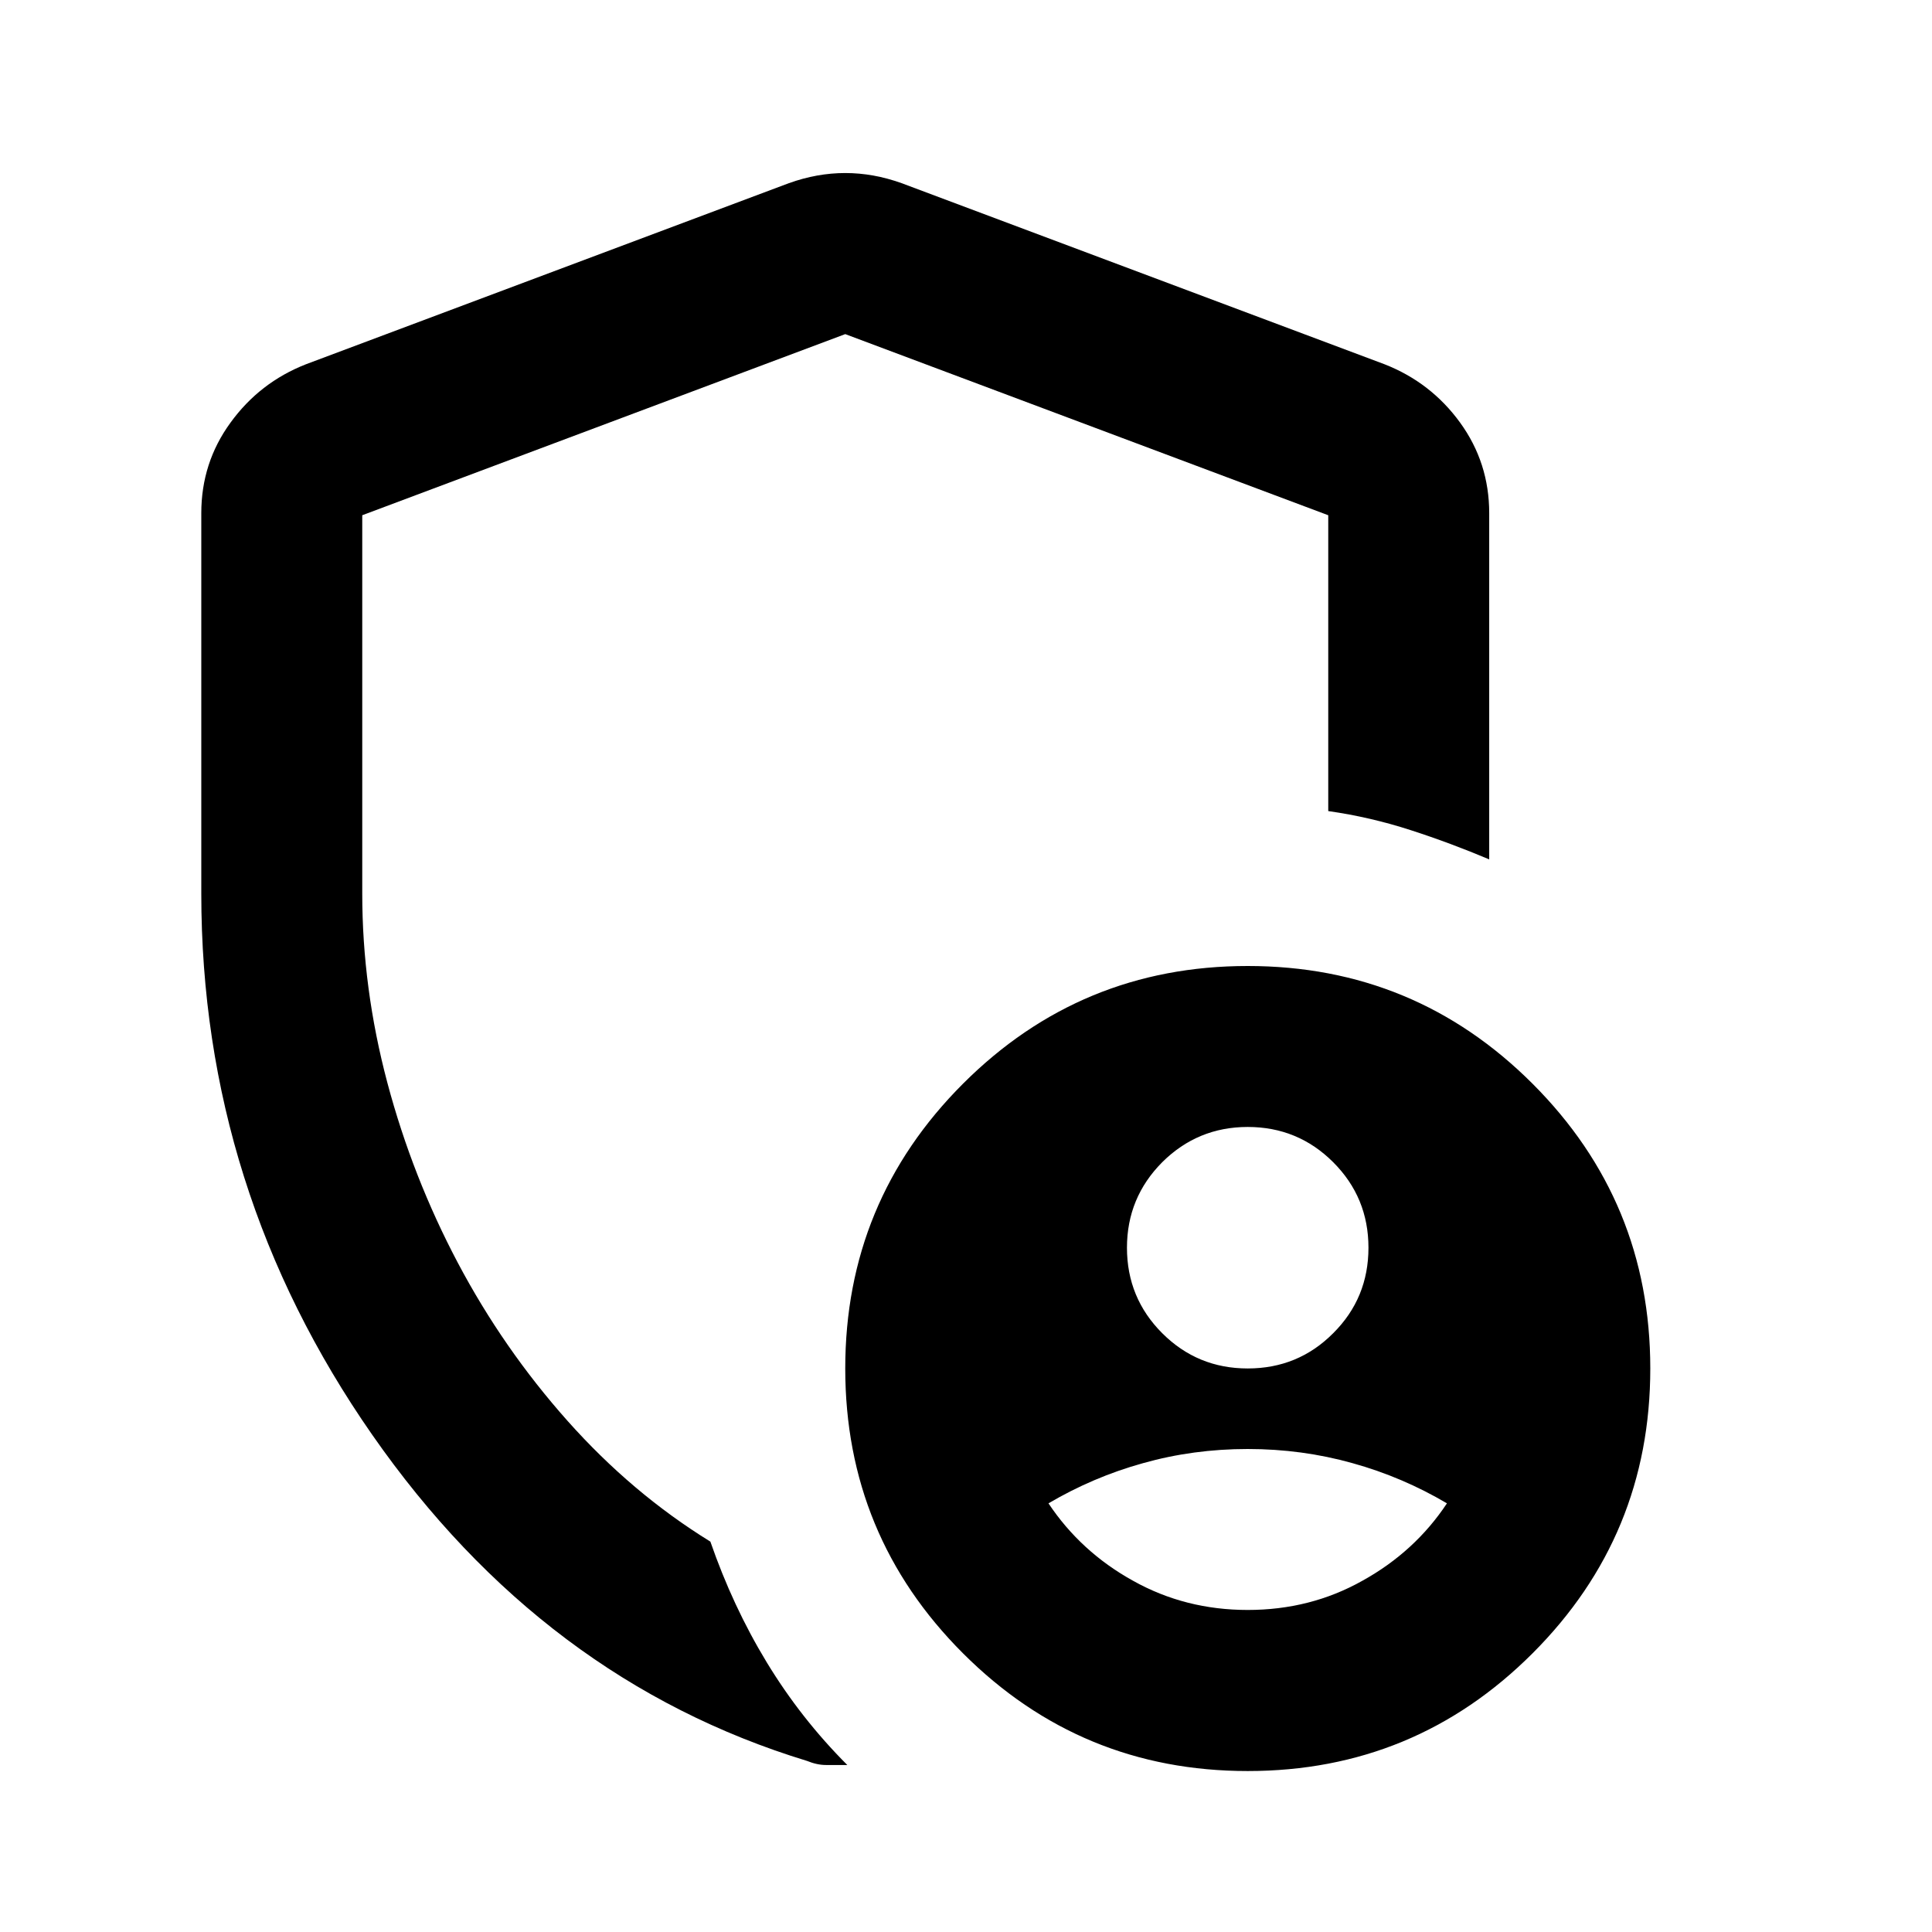 <svg width="16" height="16" viewBox="0 0 16 16" fill="none" xmlns="http://www.w3.org/2000/svg">
<path d="M10.333 11.333C10.611 11.333 10.847 11.236 11.041 11.041C11.236 10.847 11.333 10.611 11.333 10.333C11.333 10.056 11.236 9.82 11.041 9.625C10.847 9.431 10.611 9.333 10.333 9.333C10.056 9.333 9.82 9.431 9.625 9.625C9.431 9.82 9.333 10.056 9.333 10.333C9.333 10.611 9.431 10.847 9.625 11.041C9.82 11.236 10.056 11.333 10.333 11.333ZM10.333 13.333C10.678 13.333 10.995 13.253 11.283 13.091C11.572 12.931 11.806 12.717 11.983 12.45C11.739 12.306 11.478 12.194 11.2 12.117C10.922 12.039 10.633 12 10.333 12C10.033 12 9.744 12.039 9.467 12.117C9.189 12.194 8.928 12.306 8.683 12.45C8.861 12.717 9.094 12.931 9.383 13.091C9.672 13.253 9.989 13.333 10.333 13.333ZM10.333 14.667C9.411 14.667 8.625 14.342 7.975 13.692C7.325 13.042 7 12.256 7 11.333C7 10.411 7.325 9.625 7.975 8.975C8.625 8.325 9.411 8 10.333 8C11.256 8 12.042 8.325 12.692 8.975C13.342 9.625 13.667 10.411 13.667 11.333C13.667 12.256 13.342 13.042 12.692 13.692C12.042 14.342 11.256 14.667 10.333 14.667ZM6.841 14.617C6.792 14.617 6.739 14.606 6.683 14.583C5.228 14.139 4.028 13.239 3.083 11.883C2.139 10.528 1.667 9.033 1.667 7.4V4.25C1.667 3.972 1.747 3.722 1.909 3.5C2.07 3.278 2.278 3.117 2.533 3.017L6.533 1.517C6.689 1.461 6.844 1.433 7 1.433C7.156 1.433 7.311 1.461 7.467 1.517L11.467 3.017C11.722 3.117 11.931 3.278 12.092 3.5C12.253 3.722 12.333 3.972 12.333 4.25V7.117C12.122 7.028 11.906 6.947 11.683 6.875C11.461 6.803 11.233 6.75 11 6.717V4.267L7 2.767L3 4.267V7.4C3 7.922 3.069 8.444 3.208 8.967C3.347 9.489 3.542 9.986 3.792 10.459C4.042 10.931 4.344 11.367 4.7 11.767C5.056 12.167 5.45 12.5 5.883 12.767C6.006 13.122 6.161 13.456 6.35 13.767C6.539 14.078 6.761 14.361 7.017 14.617H6.841Z" fill="black"/>
</svg>
